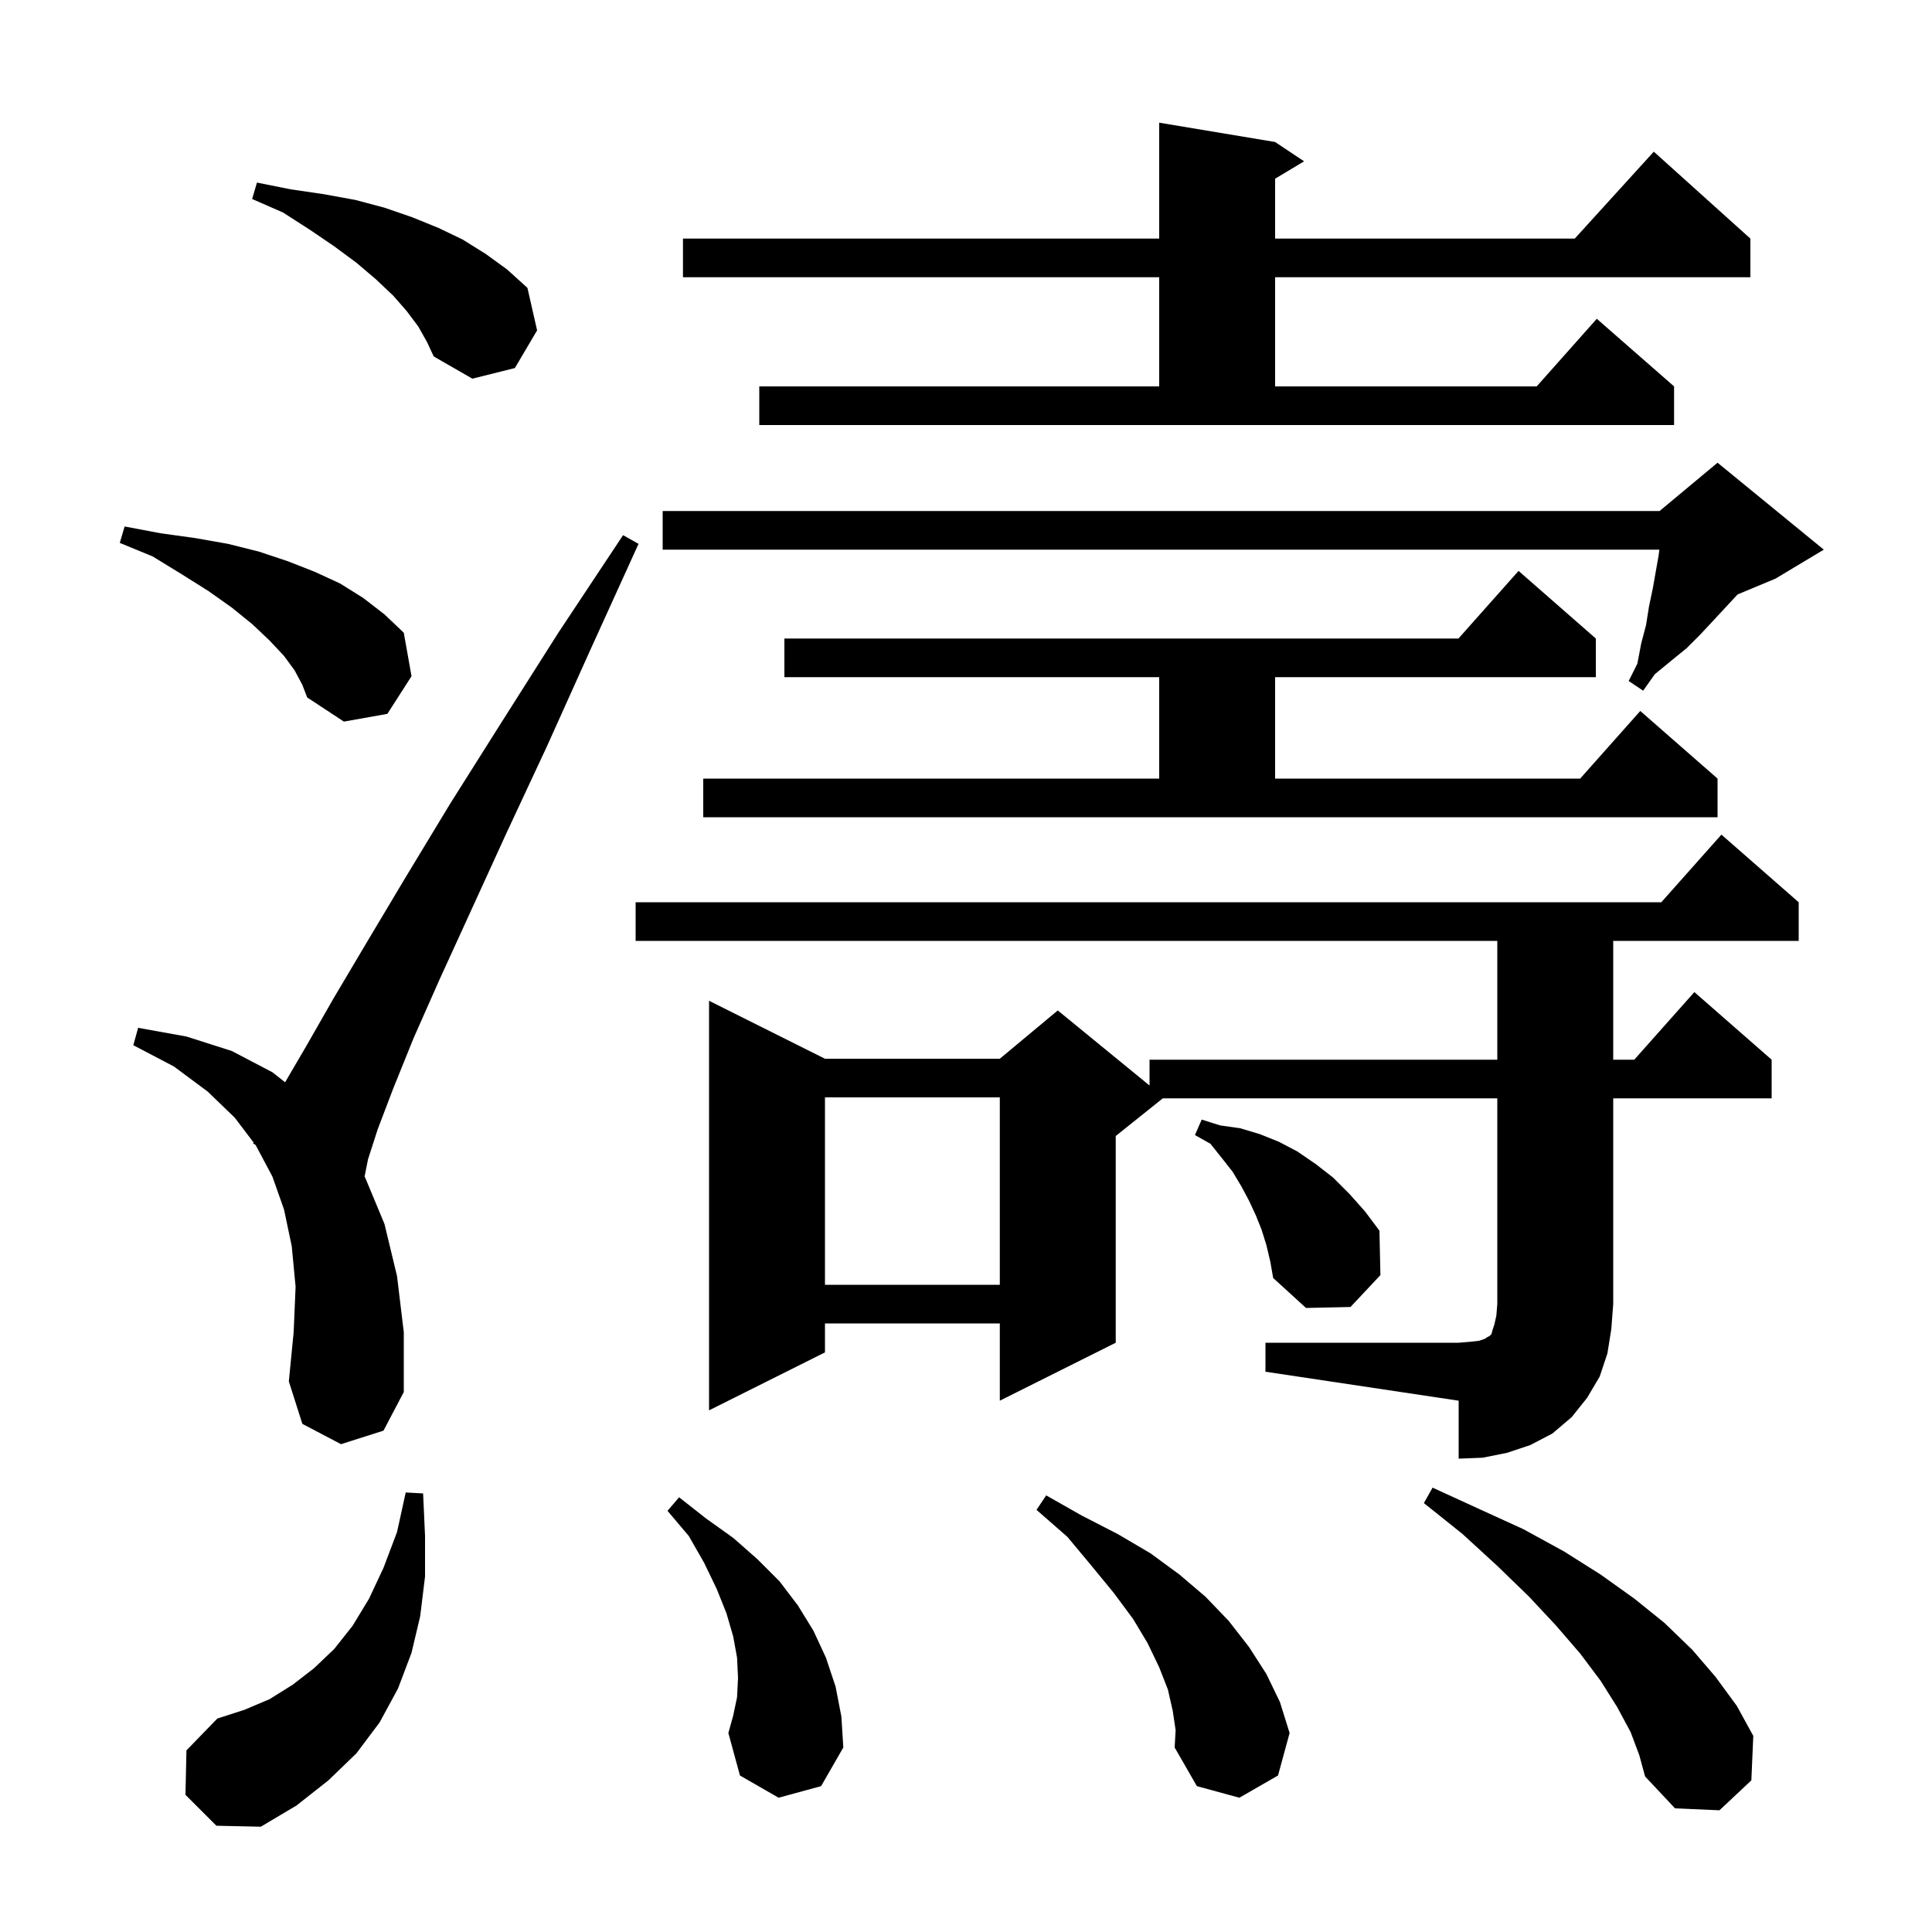 <svg xmlns="http://www.w3.org/2000/svg" xmlns:xlink="http://www.w3.org/1999/xlink" version="1.1" baseProfile="full" viewBox="0 0 200 200" width="200" height="200">
<g fill="black">
<path d="M 19.2 185.8 L 19.3 181.2 L 22.5 177.9 L 25.3 177.0 L 27.9 175.9 L 30.3 174.4 L 32.5 172.7 L 34.6 170.7 L 36.5 168.3 L 38.2 165.5 L 39.7 162.3 L 41.1 158.6 L 42.0 154.5 L 43.8 154.6 L 44.0 159.0 L 44.0 163.2 L 43.5 167.3 L 42.6 171.1 L 41.2 174.8 L 39.3 178.3 L 36.9 181.5 L 34.0 184.3 L 30.7 186.9 L 27.0 189.1 L 22.4 189.0 Z M 168.8 179.3 L 167.4 176.7 L 165.7 174.0 L 163.6 171.2 L 161.1 168.3 L 158.3 165.3 L 155.0 162.1 L 151.4 158.8 L 147.4 155.6 L 148.3 154.0 L 153.1 156.2 L 157.7 158.3 L 161.9 160.6 L 165.7 163.0 L 169.2 165.5 L 172.3 168.0 L 175.2 170.8 L 177.6 173.6 L 179.8 176.6 L 181.5 179.7 L 181.3 184.3 L 178.0 187.4 L 173.4 187.2 L 170.3 183.9 L 169.7 181.7 Z M 121.4 177.1 L 120.9 174.9 L 120.0 172.6 L 118.8 170.1 L 117.3 167.6 L 115.3 164.9 L 113.0 162.1 L 110.5 159.1 L 107.3 156.3 L 108.3 154.8 L 112.0 156.9 L 115.7 158.8 L 119.1 160.8 L 122.1 163.0 L 124.8 165.3 L 127.2 167.8 L 129.3 170.5 L 131.1 173.3 L 132.5 176.2 L 133.5 179.4 L 132.3 183.8 L 128.3 186.1 L 123.9 184.9 L 121.6 180.9 L 121.7 179.1 Z M 80.6 186.1 L 76.6 183.8 L 75.4 179.4 L 75.9 177.6 L 76.3 175.7 L 76.4 173.7 L 76.3 171.6 L 75.9 169.4 L 75.2 167.0 L 74.2 164.5 L 72.9 161.8 L 71.3 159.0 L 69.1 156.4 L 70.3 155.0 L 73.1 157.2 L 75.9 159.2 L 78.4 161.4 L 80.7 163.7 L 82.6 166.2 L 84.2 168.8 L 85.5 171.6 L 86.5 174.6 L 87.1 177.7 L 87.3 180.9 L 85.0 184.9 Z M 131.0 139.0 L 151.0 139.0 L 152.2 138.9 L 153.1 138.8 L 153.7 138.6 L 154.0 138.4 L 154.2 138.3 L 154.4 138.1 L 154.5 137.7 L 154.7 137.1 L 154.9 136.2 L 155.0 135.0 L 155.0 113.7 L 120.375 113.7 L 115.5 117.6 L 115.5 139.0 L 103.5 145.0 L 103.5 137.0 L 85.4 137.0 L 85.4 140.0 L 73.4 146.0 L 73.4 103.6 L 85.4 109.6 L 103.5 109.6 L 109.5 104.6 L 119.0 112.373 L 119.0 109.7 L 155.0 109.7 L 155.0 97.4 L 65.8 97.4 L 65.8 93.4 L 171.978 93.4 L 178.2 86.4 L 186.2 93.4 L 186.2 97.4 L 167.0 97.4 L 167.0 109.7 L 169.178 109.7 L 175.4 102.7 L 183.4 109.7 L 183.4 113.7 L 167.0 113.7 L 167.0 135.0 L 166.8 137.6 L 166.4 140.1 L 165.6 142.5 L 164.3 144.7 L 162.7 146.7 L 160.7 148.4 L 158.4 149.6 L 156.0 150.4 L 153.5 150.9 L 151.0 151.0 L 151.0 145.0 L 131.0 142.0 Z M 35.3 149.5 L 31.3 147.4 L 29.9 143.0 L 30.4 137.9 L 30.6 133.2 L 30.2 129.0 L 29.4 125.2 L 28.2 121.8 L 26.5 118.6 L 26.394 118.461 L 26.2 118.4 L 26.258 118.28 L 24.3 115.7 L 21.5 113.0 L 18.0 110.4 L 13.8 108.2 L 14.3 106.4 L 19.3 107.3 L 24.0 108.8 L 28.2 111.0 L 29.513 112.036 L 31.7 108.3 L 34.5 103.4 L 38.0 97.5 L 42.0 90.8 L 46.6 83.2 L 51.9 74.8 L 57.8 65.5 L 64.5 55.4 L 66.1 56.3 L 61.1 67.3 L 56.6 77.3 L 52.4 86.3 L 48.7 94.4 L 45.5 101.4 L 42.8 107.5 L 40.7 112.7 L 39.1 116.9 L 38.1 120.0 L 37.74 121.801 L 37.8 121.9 L 39.8 126.7 L 41.1 132.1 L 41.8 137.9 L 41.8 144.1 L 39.7 148.1 Z M 131.1 128.9 L 130.6 127.3 L 130.0 125.8 L 129.3 124.3 L 128.5 122.8 L 127.6 121.3 L 126.5 119.9 L 125.3 118.4 L 123.7 117.5 L 124.4 115.9 L 126.3 116.5 L 128.4 116.8 L 130.4 117.4 L 132.4 118.2 L 134.3 119.2 L 136.2 120.5 L 138.0 121.9 L 139.7 123.6 L 141.3 125.4 L 142.8 127.4 L 142.9 132.0 L 139.8 135.3 L 135.2 135.4 L 131.8 132.3 L 131.5 130.6 Z M 85.4 113.6 L 85.4 133.0 L 103.5 133.0 L 103.5 113.6 Z M 72.8 80.6 L 120.0 80.6 L 120.0 70.1 L 81.2 70.1 L 81.2 66.1 L 150.978 66.1 L 157.2 59.1 L 165.2 66.1 L 165.2 70.1 L 132.0 70.1 L 132.0 80.6 L 163.578 80.6 L 169.8 73.6 L 177.8 80.6 L 177.8 84.6 L 72.8 84.6 Z M 30.5 69.4 L 29.4 67.9 L 27.9 66.3 L 26.1 64.6 L 24.0 62.9 L 21.6 61.2 L 18.9 59.5 L 15.8 57.6 L 12.4 56.2 L 12.9 54.5 L 16.6 55.2 L 20.2 55.7 L 23.6 56.3 L 26.8 57.1 L 29.8 58.1 L 32.6 59.2 L 35.2 60.4 L 37.6 61.9 L 39.8 63.6 L 41.8 65.5 L 42.6 70.0 L 40.1 73.9 L 35.6 74.7 L 31.8 72.2 L 31.3 70.9 Z M 188.8 56.9 L 183.8 59.9 L 179.874 61.536 L 177.4 64.2 L 176.0 65.7 L 174.6 67.1 L 173.0 68.4 L 171.3 69.8 L 170.1 71.5 L 168.6 70.5 L 169.5 68.7 L 169.9 66.6 L 170.4 64.7 L 170.7 62.8 L 171.1 60.9 L 171.7 57.5 L 171.775 56.9 L 68.6 56.9 L 68.6 52.9 L 171.8 52.9 L 177.8 47.9 Z M 78.6 40.0 L 120.0 40.0 L 120.0 28.7 L 70.7 28.7 L 70.7 24.7 L 120.0 24.7 L 120.0 12.7 L 132.0 14.7 L 135.0 16.7 L 132.0 18.5 L 132.0 24.7 L 163.018 24.7 L 171.2 15.7 L 181.2 24.7 L 181.2 28.7 L 132.0 28.7 L 132.0 40.0 L 159.078 40.0 L 165.3 33.0 L 173.3 40.0 L 173.3 44.0 L 78.6 44.0 Z M 43.3 33.8 L 42.1 32.2 L 40.7 30.6 L 38.9 28.9 L 36.9 27.2 L 34.6 25.5 L 32.1 23.8 L 29.3 22.0 L 26.1 20.6 L 26.6 18.9 L 30.1 19.6 L 33.5 20.1 L 36.8 20.7 L 39.8 21.5 L 42.7 22.5 L 45.4 23.6 L 47.9 24.8 L 50.3 26.3 L 52.5 27.9 L 54.6 29.8 L 55.6 34.2 L 53.3 38.1 L 48.9 39.2 L 44.9 36.9 L 44.2 35.4 Z " />
</g>
</svg>
